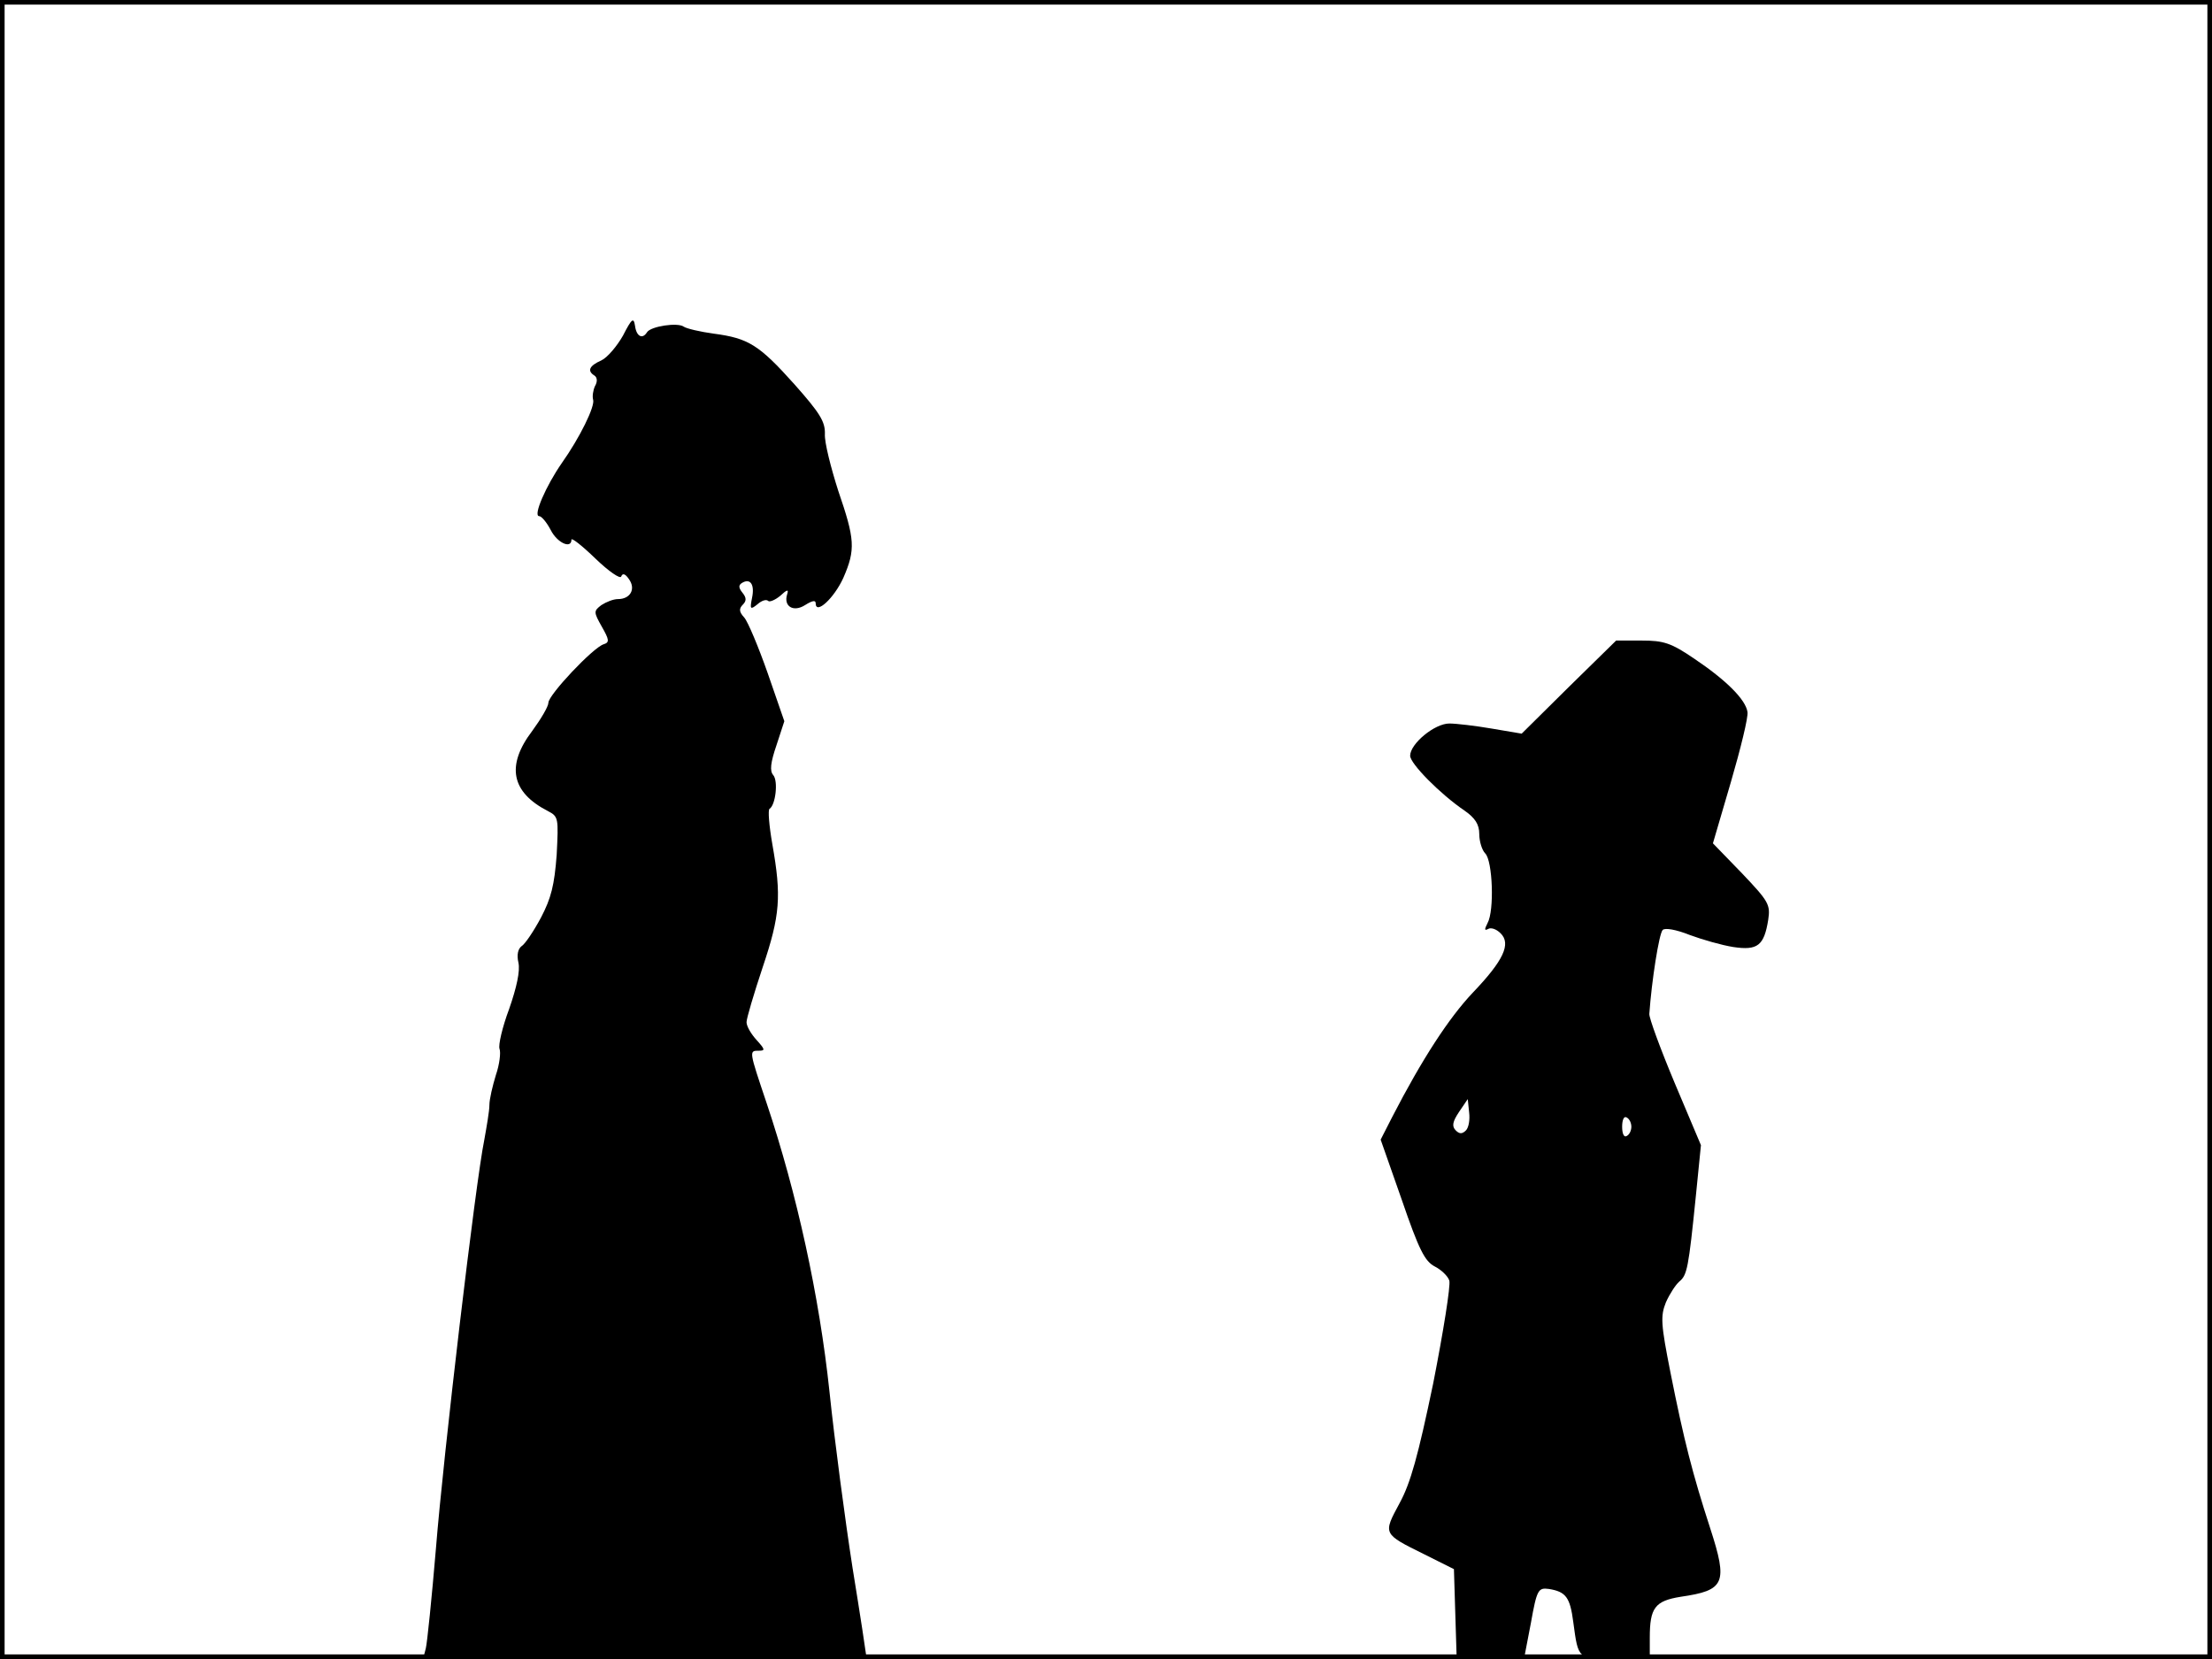 <?xml version="1.0" standalone="no"?>
<!DOCTYPE svg PUBLIC "-//W3C//DTD SVG 20010904//EN"
 "http://www.w3.org/TR/2001/REC-SVG-20010904/DTD/svg10.dtd">
<svg version="1.0" xmlns="http://www.w3.org/2000/svg"
 width="480pt" height="360pt" viewBox="0 0 480 360"
 preserveAspectRatio="xMidYMid meet">
<rect width="1" height="360" fill="#000000"/>
<rect x="479" width="1" height="360" fill="#000000"/>
<rect width="480" height="1" fill="#000000"/>
<rect y="359" width="480" height="1" fill="#000000"/>
<g transform="translate(0,360) scale(0.1,-0.1)"
fill="#000000" stroke="none">
<path d="M1352 2872 c-13 -23 -34 -48 -47 -54 -27 -12 -31 -23 -15 -33 6 -4 7
-13 1 -23 -4 -9 -6 -22 -4 -29 5 -14 -29 -83 -68 -138 -34 -49 -63 -115 -49
-115 5 0 16 -13 25 -30 14 -28 45 -42 45 -21 0 5 23 -13 52 -41 29 -28 54 -45
56 -39 3 8 9 6 17 -6 15 -21 3 -43 -24 -43 -10 0 -25 -6 -36 -13 -17 -13 -17
-15 1 -47 16 -28 17 -34 4 -38 -23 -7 -120 -110 -120 -127 0 -8 -16 -35 -35
-61 -57 -75 -46 -133 34 -174 23 -12 23 -15 19 -95 -5 -66 -12 -94 -34 -136
-16 -30 -35 -58 -42 -62 -8 -6 -11 -19 -7 -36 4 -18 -4 -54 -20 -100 -15 -40
-24 -79 -21 -87 3 -8 0 -34 -8 -57 -7 -23 -14 -52 -14 -65 0 -13 -6 -47 -11
-75 -19 -92 -89 -686 -105 -887 -9 -107 -19 -205 -22 -217 l-6 -23 481 0 c264
0 481 2 481 5 0 2 -13 89 -30 193 -16 103 -39 276 -50 382 -22 208 -71 431
-136 625 -39 116 -39 115 -17 115 14 0 13 3 -5 23 -12 13 -22 30 -22 39 0 8
16 62 35 119 38 113 41 154 21 267 -7 40 -10 75 -6 77 13 8 19 60 8 73 -8 9
-6 27 7 65 l17 52 -36 104 c-20 57 -43 112 -51 121 -11 12 -12 19 -3 28 8 8 8
15 -1 26 -8 10 -9 16 -1 21 18 11 28 -3 22 -32 -5 -25 -4 -27 12 -14 9 8 19
11 23 7 3 -3 15 2 26 11 15 14 19 15 15 3 -8 -26 14 -39 39 -23 16 10 23 11
23 4 0 -26 40 11 60 55 27 62 25 84 -11 189 -16 50 -30 105 -29 123 1 27 -11
46 -66 108 -77 86 -100 100 -175 110 -30 4 -59 11 -65 15 -13 10 -72 1 -80
-12 -10 -16 -23 -9 -26 14 -3 19 -7 16 -26 -21z"/>
<path d="M3404 2109 l-102 -101 -65 11 c-35 6 -77 11 -92 11 -32 0 -85 -44
-85 -70 0 -17 65 -83 118 -119 23 -16 32 -30 32 -51 0 -16 6 -35 13 -42 16
-16 20 -124 5 -151 -7 -14 -7 -17 1 -13 6 4 18 0 27 -9 24 -23 6 -60 -60 -129
-52 -55 -110 -144 -175 -270 l-25 -49 46 -131 c37 -108 50 -133 71 -144 14 -7
29 -21 32 -31 3 -11 -13 -111 -35 -223 -33 -158 -49 -216 -73 -260 -36 -67
-37 -66 54 -111 l64 -32 3 -98 3 -97 73 0 73 0 15 78 c13 73 16 77 39 74 37
-6 46 -18 53 -72 11 -81 9 -80 92 -80 l74 0 0 46 c0 65 11 80 67 89 96 14 103
29 64 149 -38 117 -57 191 -86 337 -21 106 -22 123 -10 153 8 18 21 38 29 45
17 14 20 28 36 186 l11 110 -57 135 c-31 74 -56 142 -55 150 5 71 21 174 29
182 5 5 29 1 59 -11 27 -10 69 -22 94 -26 53 -8 67 3 76 59 5 33 1 40 -57 101
l-63 65 39 133 c21 72 38 141 36 152 -4 27 -46 69 -116 116 -50 34 -66 39
-114 39 l-55 0 -103 -101z m-223 -962 c-8 -8 -14 -8 -22 0 -9 9 -7 19 7 40
l19 28 3 -29 c2 -16 -1 -33 -7 -39z m359 8 c0 -8 -4 -17 -10 -20 -6 -4 -10 5
-10 20 0 15 4 24 10 20 6 -3 10 -12 10 -20z"/>
</g>
</svg>
